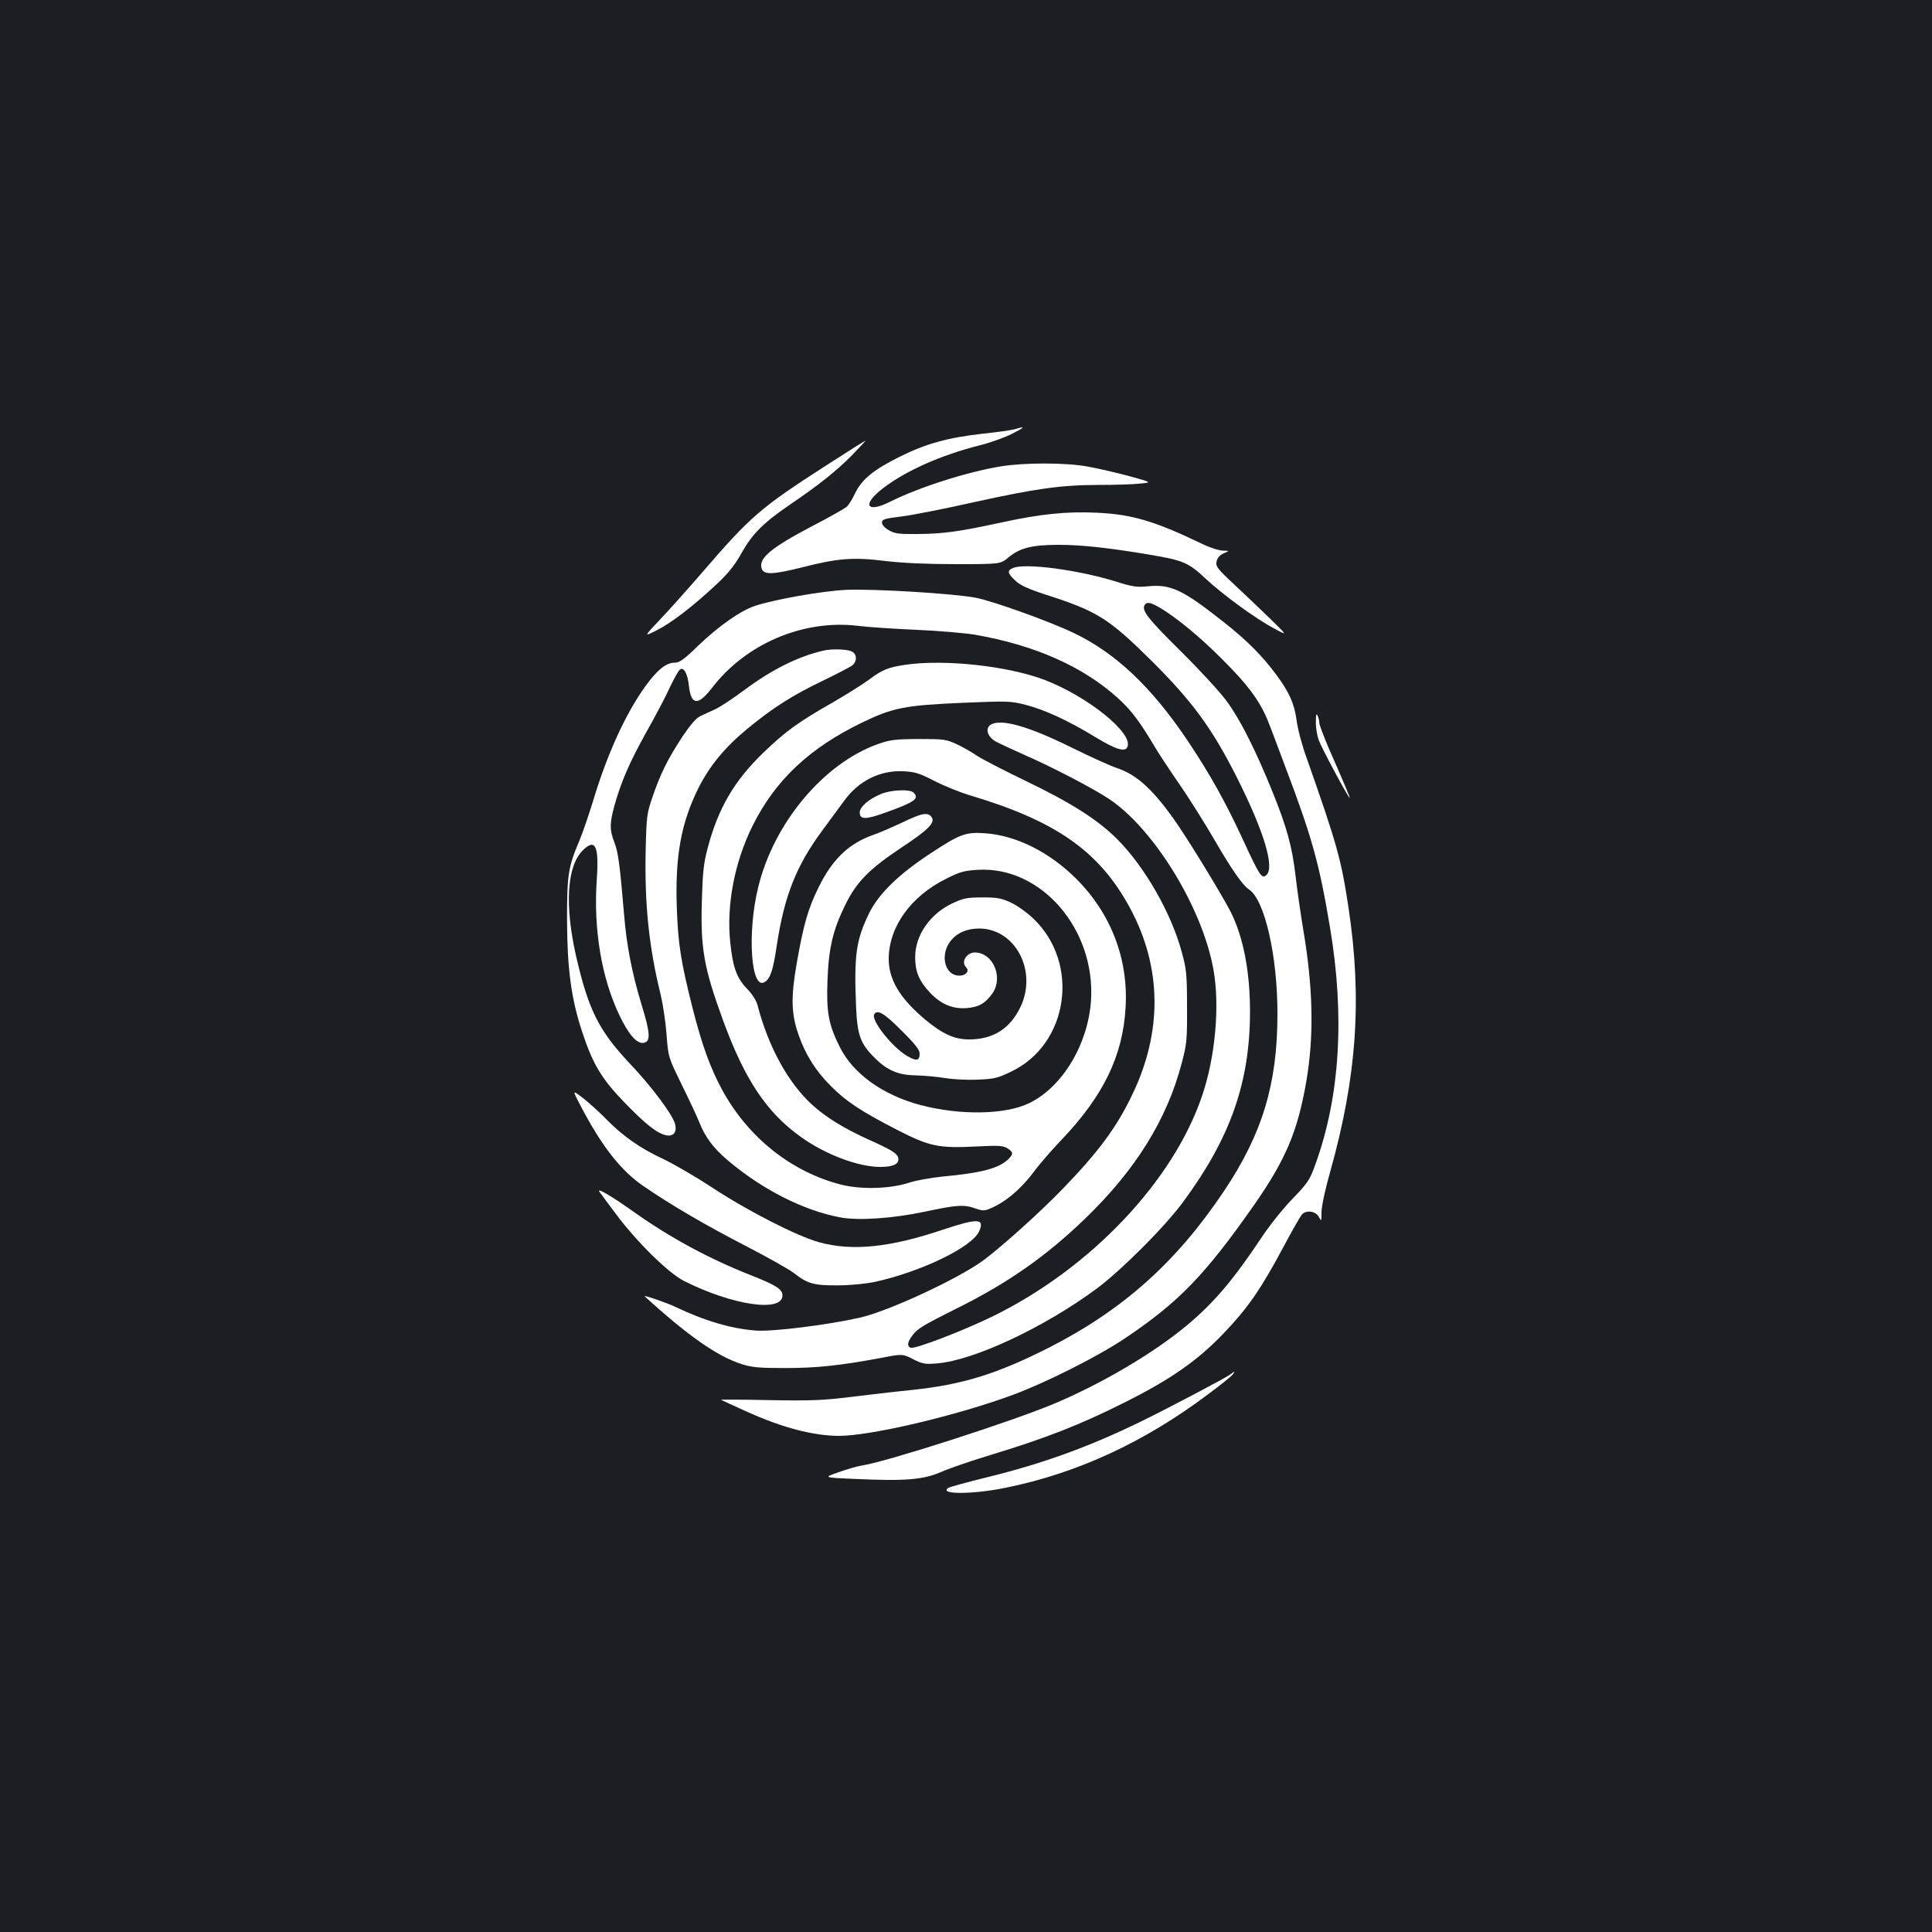 <?xml version="1.0" standalone="no"?>
<!DOCTYPE svg PUBLIC "-//W3C//DTD SVG 20010904//EN"
 "http://www.w3.org/TR/2001/REC-SVG-20010904/DTD/svg10.dtd">
<svg version="1.0" xmlns="http://www.w3.org/2000/svg"
 width="1000pt" height="1000pt" viewBox="0 0 1000 1000"
 preserveAspectRatio="xMidYMid meet">
<rect width="100%" height="100%" fill="#1b1f23"/>
<g transform="translate(0,1000) scale(0.1,-0.1)"
fill="#ffffff" stroke="none">
<path d="M5255 7779 c-16 -5 -93 -16 -170 -24 -178 -20 -292 -51 -430 -120
-133 -66 -195 -117 -229 -188 -13 -29 -33 -60 -43 -70 -11 -9 -88 -53 -173
-97 -222 -116 -287 -171 -267 -225 13 -31 59 -29 211 9 184 47 264 53 431 32
86 -10 210 -16 362 -16 231 0 231 0 273 35 59 49 122 65 260 65 118 0 263 -16
470 -51 174 -29 202 -41 290 -124 92 -85 257 -206 355 -258 70 -38 70 -38 -20
50 -50 48 -134 129 -187 178 -88 82 -96 93 -91 119 4 19 16 32 37 42 31 13 31
13 -4 14 -20 0 -69 16 -110 36 -241 116 -361 152 -540 160 -155 8 -295 -6
-500 -51 -217 -47 -298 -58 -430 -59 -99 -1 -120 2 -150 20 -21 12 -35 28 -35
39 0 17 13 21 103 32 56 7 223 40 370 73 321 71 456 90 651 90 81 0 177 3 212
7 63 6 63 6 -61 40 -69 18 -163 40 -210 48 -111 21 -329 21 -450 1 -173 -28
-426 -109 -573 -183 -124 -62 -147 -14 -35 71 118 90 300 171 499 221 56 14
131 41 168 60 67 34 71 41 16 24z"/>
<path d="M4278 7592 c-342 -220 -392 -263 -647 -559 -72 -83 -168 -191 -215
-240 -84 -89 -84 -89 -18 -56 76 38 188 124 310 238 62 58 94 98 130 162 55
99 114 158 252 252 150 102 239 173 320 255 41 42 72 76 70 75 -3 0 -94 -57
-202 -127z"/>
<path d="M5243 7060 c-31 -13 -29 -27 12 -65 25 -24 64 -42 152 -71 272 -87
330 -123 555 -346 211 -210 314 -351 442 -606 140 -278 195 -465 150 -502 -23
-20 -34 -4 -121 185 -90 194 -170 338 -285 510 -187 279 -374 456 -593 560
-126 60 -416 164 -504 181 -114 22 -528 47 -671 41 -124 -6 -369 -49 -472 -83
-74 -24 -190 -106 -292 -204 -75 -73 -99 -90 -123 -90 -46 0 -92 -38 -154
-124 -102 -142 -197 -351 -269 -591 -23 -75 -55 -168 -71 -206 -58 -137 -64
-174 -64 -414 1 -247 21 -400 76 -569 56 -172 102 -249 219 -370 112 -116 172
-163 218 -172 37 -8 56 15 47 55 -10 47 -119 194 -235 316 -161 171 -214 278
-278 555 -60 265 -48 466 34 548 65 65 85 25 73 -148 -18 -259 24 -510 117
-705 46 -97 89 -147 123 -143 40 5 38 47 -8 197 -50 164 -78 308 -91 470 -21
249 -30 320 -50 371 -25 64 -25 97 0 189 35 125 76 220 164 379 47 83 103 189
124 236 22 46 45 87 52 91 20 13 39 -22 46 -86 11 -100 47 -103 119 -10 175
229 472 355 753 322 53 -7 192 -16 307 -21 116 -5 251 -17 300 -25 312 -54
563 -166 743 -330 70 -64 112 -121 193 -257 19 -32 76 -118 127 -192 51 -74
131 -202 178 -283 91 -157 146 -235 179 -257 81 -53 148 -346 147 -646 0 -360
-78 -618 -276 -914 -246 -368 -522 -615 -906 -811 -271 -137 -447 -192 -715
-220 -82 -8 -224 -25 -315 -36 -140 -17 -203 -20 -418 -16 -139 3 -252 3 -250
2 2 -2 65 -31 141 -65 178 -80 336 -121 467 -122 164 -1 613 105 902 212 173
64 439 198 581 293 277 186 413 326 666 687 165 236 227 382 272 640 41 236
36 487 -16 792 -13 79 -31 202 -39 273 -18 153 -44 250 -121 440 -85 210 -165
370 -235 465 -34 47 -142 164 -240 261 -168 166 -203 210 -185 238 12 20 41
11 111 -35 100 -67 216 -168 335 -292 109 -113 163 -193 203 -302 14 -36 50
-132 81 -215 136 -359 174 -496 229 -825 77 -458 52 -874 -75 -1225 -30 -83
-39 -97 -119 -180 -48 -49 -120 -139 -160 -200 -146 -219 -245 -336 -383 -452
-173 -145 -442 -304 -692 -409 -219 -92 -860 -298 -991 -319 -23 -3 -78 -19
-123 -35 -81 -28 -81 -28 86 -35 264 -12 353 -4 449 38 43 19 158 58 254 87
286 87 462 156 689 270 238 119 376 215 512 356 128 134 193 227 316 457 41
78 83 150 91 160 23 26 73 19 89 -13 12 -23 13 -22 13 25 0 30 19 119 45 210
138 491 166 895 95 1366 -38 251 -58 324 -218 779 -23 63 -46 150 -51 193 -12
86 -37 142 -103 232 -73 99 -154 181 -274 275 -212 168 -275 198 -396 185 -54
-5 -78 -2 -162 25 -198 61 -471 97 -533 70z"/>
<path d="M4265 6633 c-130 -29 -268 -97 -413 -205 -59 -44 -127 -89 -152 -100
-25 -11 -59 -27 -76 -35 -21 -10 -51 -45 -92 -106 -76 -116 -114 -193 -154
-310 -30 -88 -32 -101 -36 -279 -6 -280 17 -502 78 -748 11 -47 25 -138 30
-204 9 -118 9 -118 79 -261 39 -79 80 -167 91 -195 30 -76 72 -132 146 -195
179 -152 392 -260 582 -296 95 -18 272 -6 442 30 164 35 200 37 259 16 37 -13
47 -13 77 0 81 34 164 105 235 203 24 31 84 101 135 154 215 226 316 433 330
683 15 250 -75 486 -255 666 -138 138 -311 225 -472 236 -101 7 -129 -3 -284
-105 -167 -110 -268 -209 -318 -312 -66 -136 -77 -214 -66 -480 6 -146 22
-192 95 -264 65 -66 124 -91 214 -92 41 -1 109 -7 152 -14 42 -7 118 -11 170
-8 83 3 103 8 171 41 298 141 359 560 116 792 -32 31 -84 68 -116 83 -50 23
-71 27 -148 27 -78 0 -98 -4 -152 -29 -118 -54 -197 -167 -196 -281 0 -74 19
-120 73 -179 58 -63 119 -89 192 -84 65 5 99 25 136 78 56 83 1 210 -92 210
-43 0 -73 -49 -46 -76 20 -20 0 -44 -35 -44 -71 0 -100 98 -51 171 33 48 87
73 156 73 188 -2 302 -224 210 -410 -54 -110 -141 -164 -264 -164 -77 0 -137
28 -229 104 -128 108 -187 205 -187 312 0 166 114 325 298 416 72 36 93 42
167 46 326 17 606 -309 582 -677 -15 -225 -147 -446 -318 -530 -125 -61 -356
-65 -564 -11 -196 52 -352 164 -420 304 -57 115 -68 179 -62 341 6 168 28 261
92 391 58 119 124 186 291 297 136 90 175 128 157 156 -18 29 -52 23 -150 -25
-54 -25 -122 -55 -152 -65 -128 -45 -213 -126 -285 -274 -53 -107 -77 -190
-112 -390 -31 -178 -29 -263 10 -373 35 -101 88 -185 166 -263 78 -79 158
-132 345 -228 168 -86 214 -95 412 -85 114 6 136 4 158 -10 31 -20 31 -29 3
-57 -50 -47 -138 -70 -341 -89 -59 -6 -136 -20 -170 -31 -98 -33 -252 -37
-356 -10 -255 66 -476 242 -610 484 -63 115 -106 233 -155 424 -63 250 -76
334 -83 528 -9 265 23 437 112 616 58 115 136 210 251 305 134 111 237 176
394 251 74 36 143 72 153 80 26 24 22 62 -9 73 -25 10 -101 12 -139 3z m401
-1967 c70 -69 94 -100 94 -119 0 -38 -16 -41 -64 -13 -78 45 -189 186 -171
216 16 27 53 5 141 -84z"/>
<path d="M4685 6559 c-87 -13 -119 -26 -183 -74 -32 -24 -118 -78 -192 -121
-178 -101 -246 -151 -358 -259 -151 -145 -235 -289 -289 -494 -21 -78 -26
-128 -30 -268 -8 -251 10 -352 109 -623 112 -307 226 -479 405 -606 124 -89
296 -154 408 -154 64 0 95 13 95 39 0 28 -26 45 -155 103 -126 57 -221 115
-294 182 -123 114 -224 298 -280 513 -7 26 -28 58 -55 86 -53 55 -73 111 -86
237 -21 194 22 418 115 605 117 236 294 403 567 535 159 77 221 89 513 102
240 10 254 10 333 -10 100 -26 220 -81 361 -167 107 -65 156 -80 167 -50 28
72 -205 259 -427 345 -190 73 -519 109 -724 79z"/>
<path d="M6811 6264 c-1 -28 6 -70 14 -93 14 -40 154 -301 161 -301 3 0 -24
65 -110 261 -25 59 -46 115 -47 125 0 11 -4 28 -9 39 -6 15 -9 7 -9 -31z"/>
<path d="M5125 6247 c-26 -20 -13 -60 27 -84 18 -10 83 -40 143 -67 145 -63
359 -174 445 -231 233 -155 485 -566 541 -885 33 -184 10 -446 -57 -646 -148
-445 -578 -899 -1087 -1148 -154 -75 -402 -170 -423 -162 -19 7 -18 26 3 56
29 42 52 56 238 149 263 131 457 267 659 461 263 253 427 516 503 809 26 98
28 120 27 291 0 169 -3 194 -28 285 -54 199 -190 437 -331 579 -101 102 -237
189 -478 305 -114 55 -228 114 -253 131 -24 17 -70 43 -102 58 -54 25 -66 27
-197 27 -125 -1 -148 -4 -213 -27 -280 -101 -536 -407 -617 -738 -59 -239 -38
-538 33 -493 29 17 44 62 63 192 39 255 101 411 235 592 43 59 95 129 114 155
75 103 186 158 306 152 60 -3 83 -10 160 -50 49 -25 130 -58 179 -73 452 -134
675 -291 834 -585 165 -306 169 -640 11 -967 -80 -168 -176 -297 -360 -487
-114 -118 -304 -289 -404 -365 -125 -95 -497 -268 -645 -301 -167 -38 -450
-73 -537 -67 -126 9 -264 49 -419 123 -47 22 -169 64 -158 54 226 -206 377
-311 503 -351 54 -17 92 -20 225 -20 162 0 283 13 493 52 113 22 113 22 168
-6 49 -25 62 -27 124 -22 193 16 558 188 829 389 129 97 351 319 445 447 245
332 346 619 346 987 0 206 -35 385 -100 514 -42 82 -192 329 -270 445 -124
182 -213 265 -320 300 -30 10 -135 57 -232 105 -230 114 -373 153 -423 117z"/>
<path d="M4562 5891 c-63 -25 -112 -67 -112 -96 0 -38 30 -38 133 -1 153 55
177 72 145 104 -18 18 -116 14 -166 -7z"/>
<path d="M3007 4273 c110 -210 207 -332 323 -412 143 -98 315 -199 532 -311
114 -59 225 -122 247 -139 69 -55 104 -65 226 -64 64 0 143 8 189 17 244 53
511 182 545 265 28 65 -9 66 -189 6 -273 -92 -469 -112 -640 -65 -115 32 -370
162 -555 284 -82 54 -197 121 -254 148 -119 55 -209 119 -296 208 -33 34 -86
82 -117 106 -57 44 -57 44 -11 -43z"/>
<path d="M3103 3831 c6 -9 45 -61 86 -116 106 -142 270 -304 351 -345 250
-126 510 -165 510 -75 0 32 -33 53 -165 105 -215 85 -413 192 -600 324 -116
83 -201 133 -182 107z"/>
<path d="M6365 2884 c-25 -18 -311 -169 -460 -242 -265 -129 -502 -216 -791
-287 -105 -26 -197 -51 -205 -56 -54 -35 126 -35 299 1 368 75 715 235 1046
484 62 46 118 91 125 100 17 20 12 20 -14 0z"/>
</g>
</svg>
